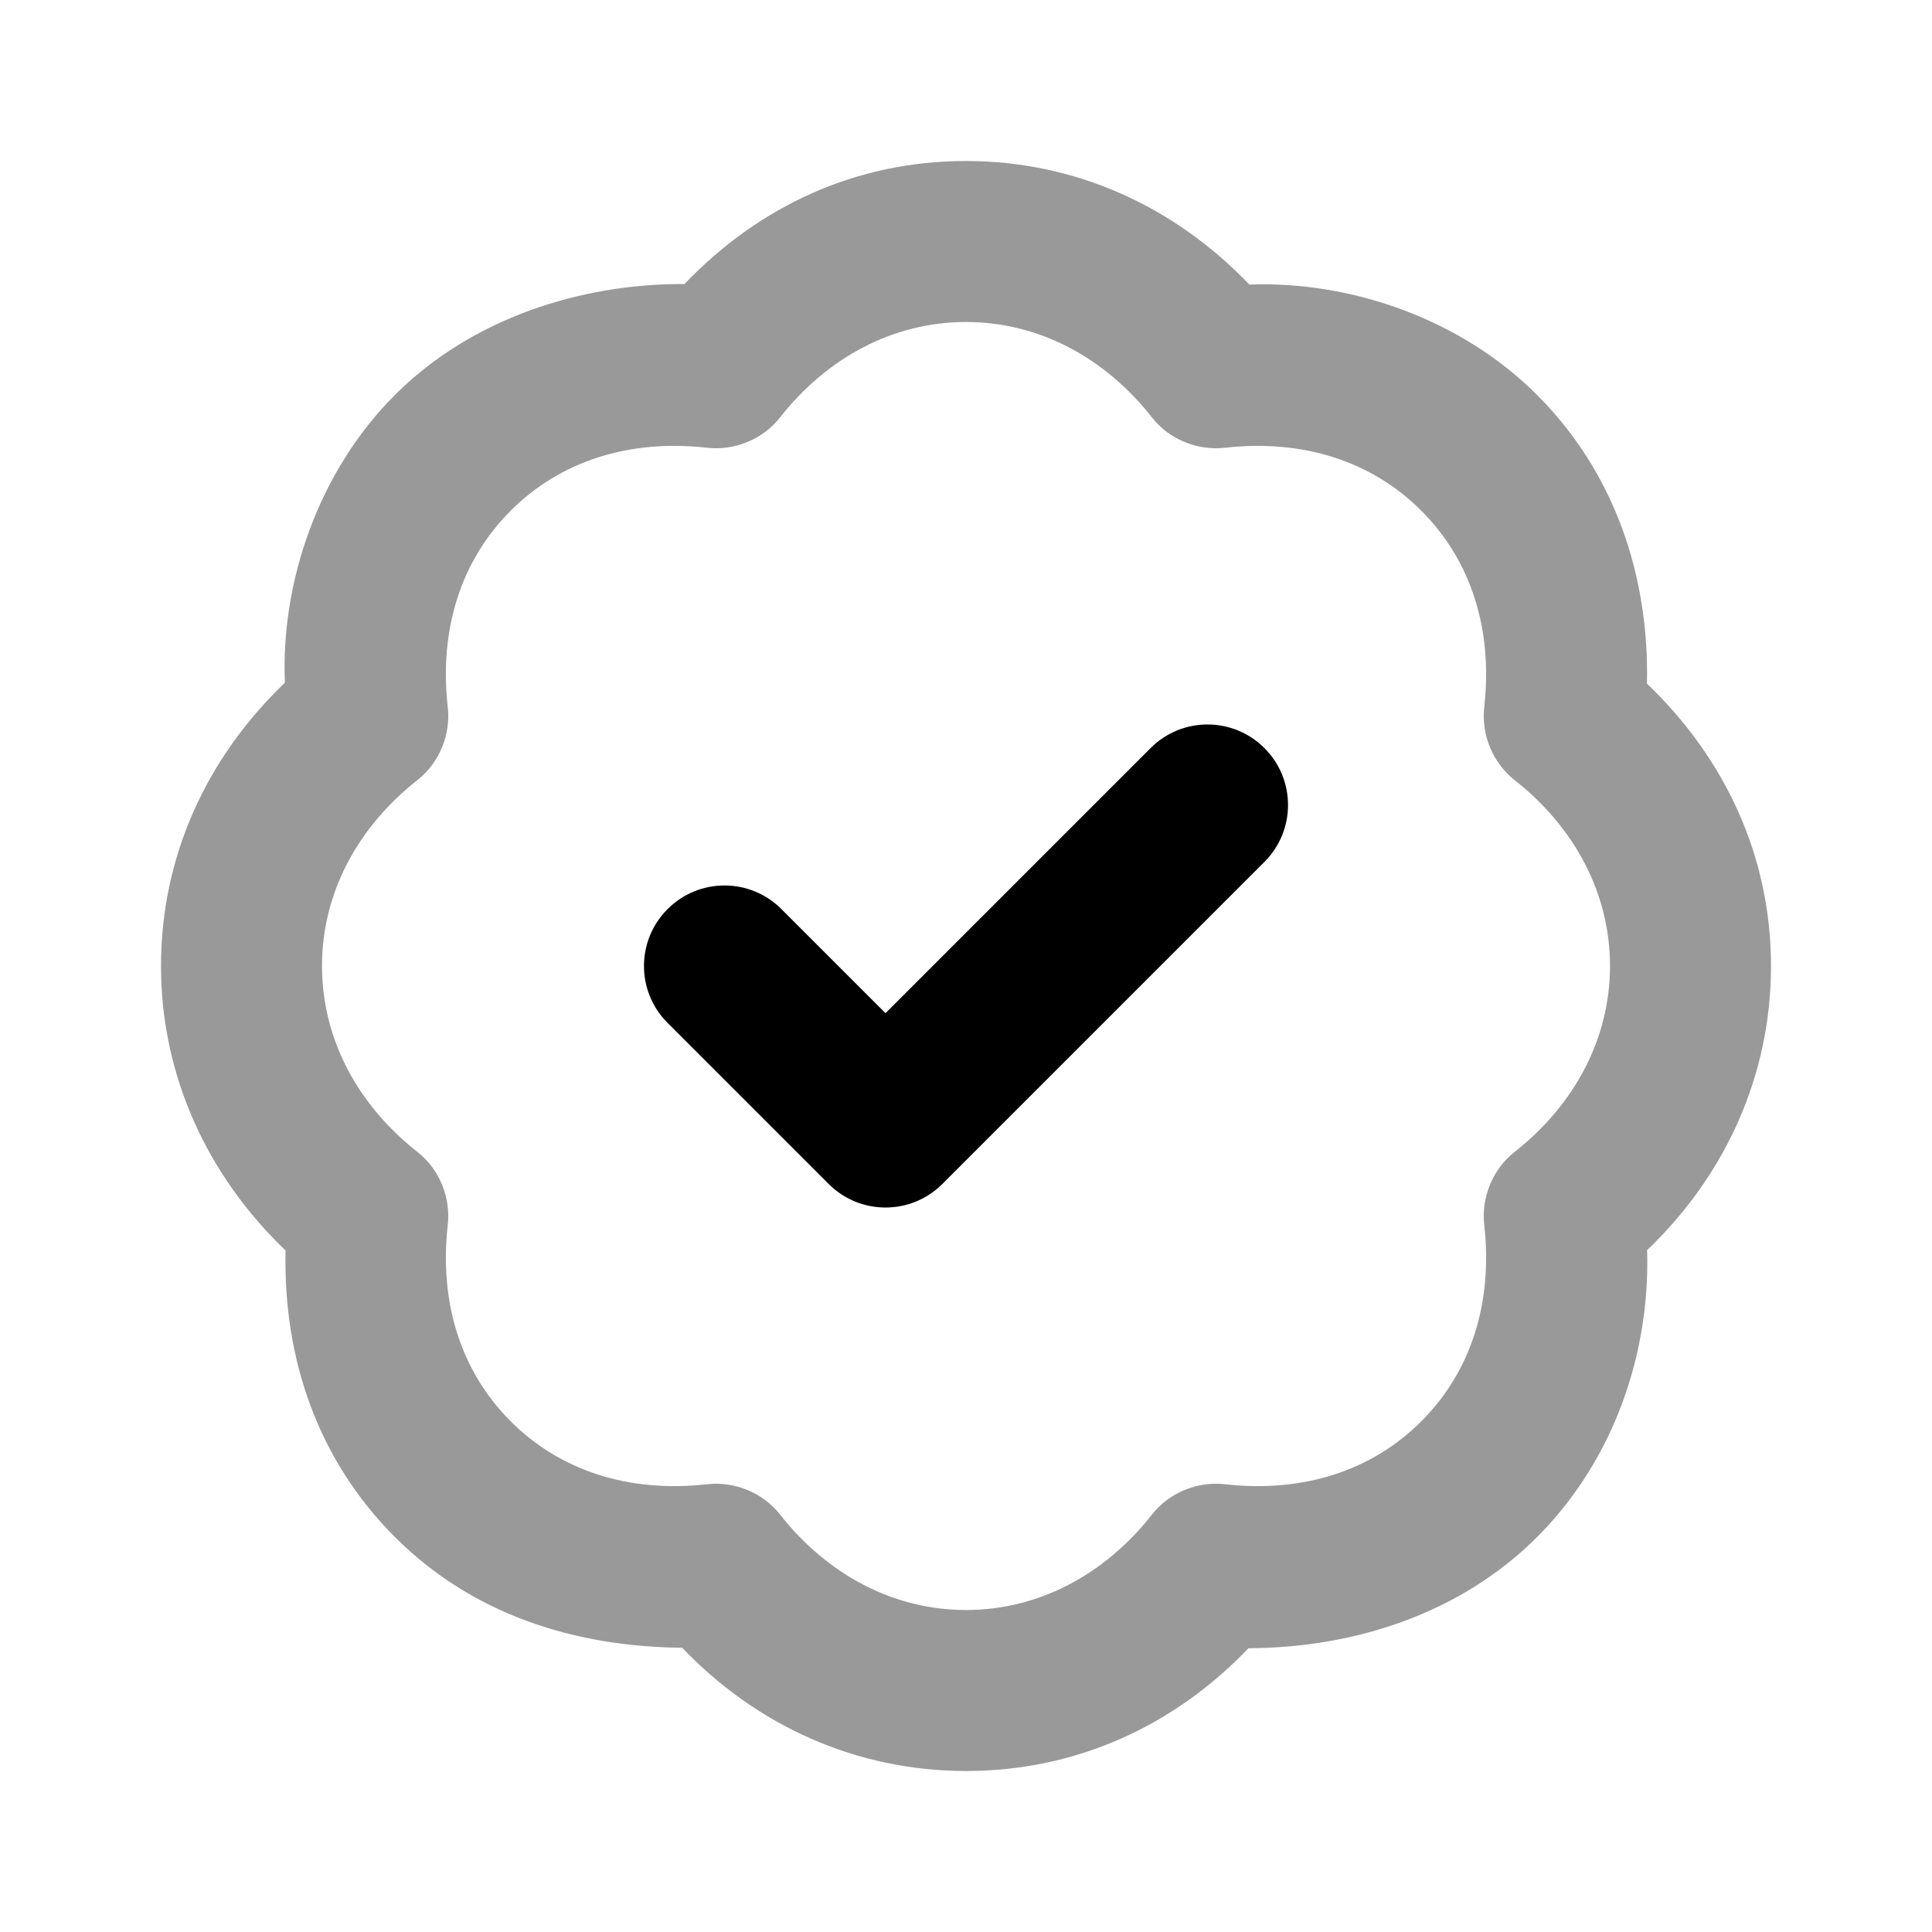 <svg width="24" height="24" viewBox="0 0 24 24" fill="none" xmlns="http://www.w3.org/2000/svg">
<path d="M12 2C10.641 2 9.434 2.554 8.503 3.528C7.212 3.523 5.859 3.953 4.906 4.906C3.953 5.859 3.486 7.234 3.539 8.481C2.566 9.412 2 10.641 2 12C2 13.359 2.574 14.603 3.547 15.534C3.517 16.888 3.953 18.141 4.906 19.094C5.859 20.047 7.119 20.456 8.474 20.469C9.405 21.442 10.641 22 12 22C13.359 22 14.578 21.448 15.509 20.475C16.821 20.47 18.141 20.047 19.094 19.094C20.047 18.141 20.5 16.814 20.461 15.53C21.434 14.599 22 13.359 22 12C22 10.641 21.432 9.423 20.459 8.492C20.489 7.138 20.047 5.859 19.094 4.906C18.141 3.953 16.766 3.488 15.52 3.535C14.589 2.562 13.359 2 12 2ZM12 4C12.898 4 13.722 4.436 14.312 5.188C14.527 5.46 14.875 5.601 15.219 5.562C16.183 5.454 17.038 5.726 17.656 6.344C18.274 6.962 18.546 7.817 18.438 8.781C18.399 9.125 18.541 9.473 18.812 9.688C19.564 10.279 20 11.102 20 12C20 12.898 19.564 13.721 18.812 14.312C18.541 14.527 18.399 14.875 18.438 15.219C18.546 16.183 18.274 17.038 17.656 17.656C17.038 18.274 16.183 18.546 15.219 18.438C14.875 18.399 14.527 18.54 14.312 18.812C13.722 19.564 12.898 20 12 20C11.102 20 10.279 19.564 9.688 18.812C9.473 18.54 9.125 18.399 8.781 18.438C7.817 18.546 6.962 18.274 6.344 17.656C5.726 17.038 5.454 16.183 5.562 15.219C5.601 14.875 5.46 14.527 5.188 14.312C4.436 13.721 4 12.898 4 12C4 11.102 4.436 10.279 5.188 9.688C5.46 9.473 5.601 9.125 5.562 8.781C5.454 7.817 5.726 6.962 6.344 6.344C6.962 5.726 7.817 5.454 8.781 5.562C9.125 5.601 9.473 5.46 9.688 5.188C10.278 4.436 11.102 4 12 4Z" fill="black" fill-opacity="0.4"/>
<path fill-rule="evenodd" clip-rule="evenodd" d="M15.707 9.293C16.098 9.683 16.098 10.317 15.707 10.707L11.707 14.707C11.317 15.098 10.683 15.098 10.293 14.707L8.293 12.707C7.902 12.317 7.902 11.683 8.293 11.293C8.683 10.902 9.317 10.902 9.707 11.293L11 12.586L14.293 9.293C14.683 8.902 15.317 8.902 15.707 9.293Z" fill="black"/>
</svg>
